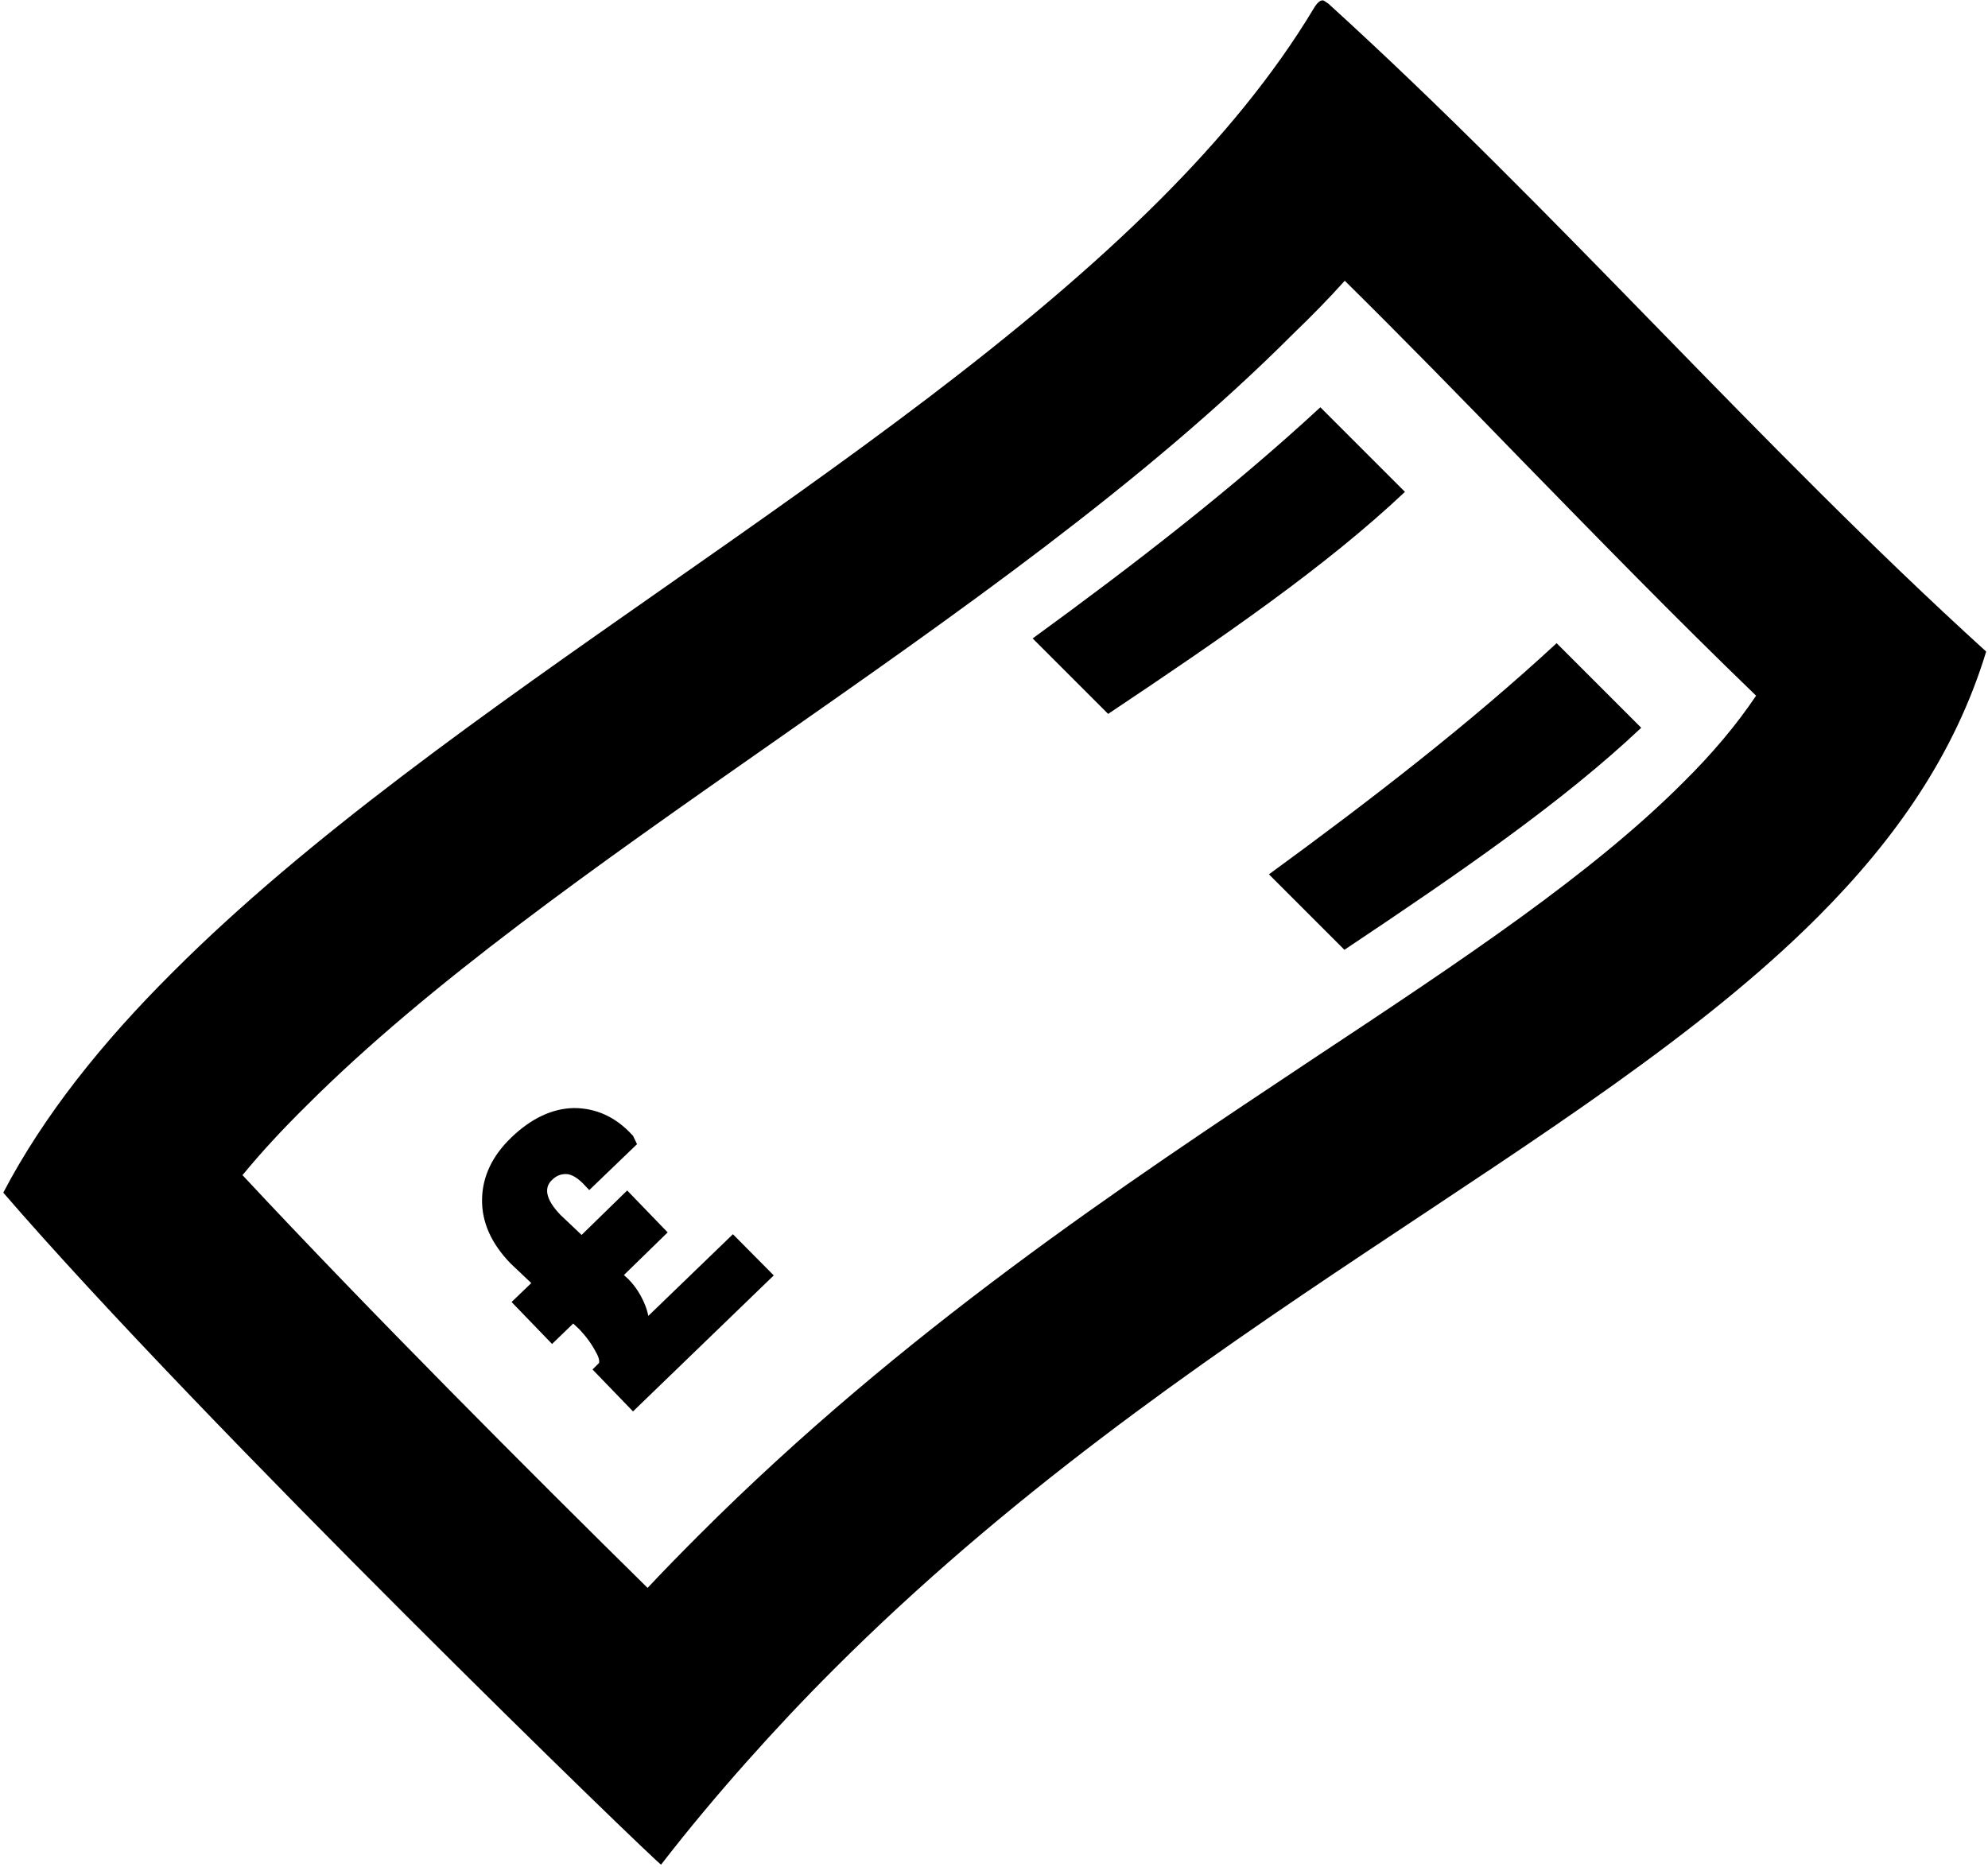 <?xml version="1.0" encoding="utf-8"?>
<!-- Generator: Adobe Illustrator 22.0.1, SVG Export Plug-In . SVG Version: 6.00 Build 0)  -->
<svg version="1.1" id="Layer_1" xmlns="http://www.w3.org/2000/svg" xmlns:xlink="http://www.w3.org/1999/xlink" x="0px" y="0px"
	 viewBox="0 0 545.2 512" style="enable-background:new 0 0 545.2 512;" xml:space="preserve">
<g id="_x35_2">
	<path d="M368.8,77c16.1,15.9,32,32.2,48.4,49.1c20.9,21.4,42.2,43.3,64.4,64.7c-5.3,7.9-11.9,15.8-20.1,23.9
		c-25.1,25.1-60.3,48.5-101.1,75.5c-52.8,35.1-112.7,74.8-168.7,130.8c-4.8,4.8-9.5,9.6-14.1,14.5c-31.6-31.1-76.6-76.2-111.1-113.2
		c5.1-6.2,10.9-12.5,17.5-19c33.7-33.7,79.4-65.7,127.7-99.5c50.3-35.2,102.3-71.5,143-112.3C359.7,86.7,364.4,81.9,368.8,77
		 M362.7,0.1c-0.4,0-0.8,0.2-1.2,0.6c-0.4,0.4-0.8,0.9-1.2,1.6c-11,18.3-25.4,35.7-42.2,52.5c-74.8,74.8-196.7,137.7-270.7,211.8
		C28,285.9,12,305.9,0.9,327.1c54.8,63.5,179.6,184.3,180.4,184.3c0,0,0,0,0,0c7.5-9.7,15.3-19,23.2-27.9
		c7.9-8.9,15.9-17.4,24.1-25.6c95.2-95.2,206-142.5,269.8-206.3c21.6-21.6,37.8-45,46.3-72.9C481.9,121.6,427,58,364.3,1l-0.6-0.4
		C363.3,0.3,363,0.1,362.7,0.1L362.7,0.1z"/>
	<path d="M348,239.8l20.7,20.7c31.9-21.3,59.9-40.6,81.4-60.9l-23.2-23.2C402.9,198.6,375.8,219.5,348,239.8z"/>
	<path d="M362.1,111.7c-24,22.2-51,43.1-78.9,63.4l20.7,20.7c31.9-21.3,59.9-40.6,81.4-60.9L362.1,111.7z"/>
	<path d="M212.2,349.8l-38.6,37.3l-11.1-11.5l1.8-1.8c0.1-0.5,0-1.5-0.9-3c-1.2-2.3-2.7-4.3-4.5-6.2l-1.7-1.6l-5.8,5.6l-11.1-11.5
		l5.4-5.2l-5.7-5.4c-5.3-5.5-7.9-11.3-7.8-17.6c0.1-6.2,2.8-11.9,8-16.9c5.5-5.3,11.3-8,17.2-8.1c6,0,11.4,2.4,15.9,7.3l0.3,0.3
		l1.1,2.3l-13.1,12.6l-1.7-1.8c-1.7-1.7-3.3-2.6-4.7-2.6c-1.5,0-2.7,0.5-3.9,1.7c-1,1-1.4,2.1-1.2,3.6c0.3,1.8,1.5,3.7,3.6,5.9
		l5.8,5.5l12.5-12.2l11.1,11.5l-12,11.7l1.2,1.1c2,2,3.5,4.4,4.6,7.1c0.4,1,0.7,2,0.9,3l23.2-22.4L212.2,349.8z"/>
</g>
</svg>
